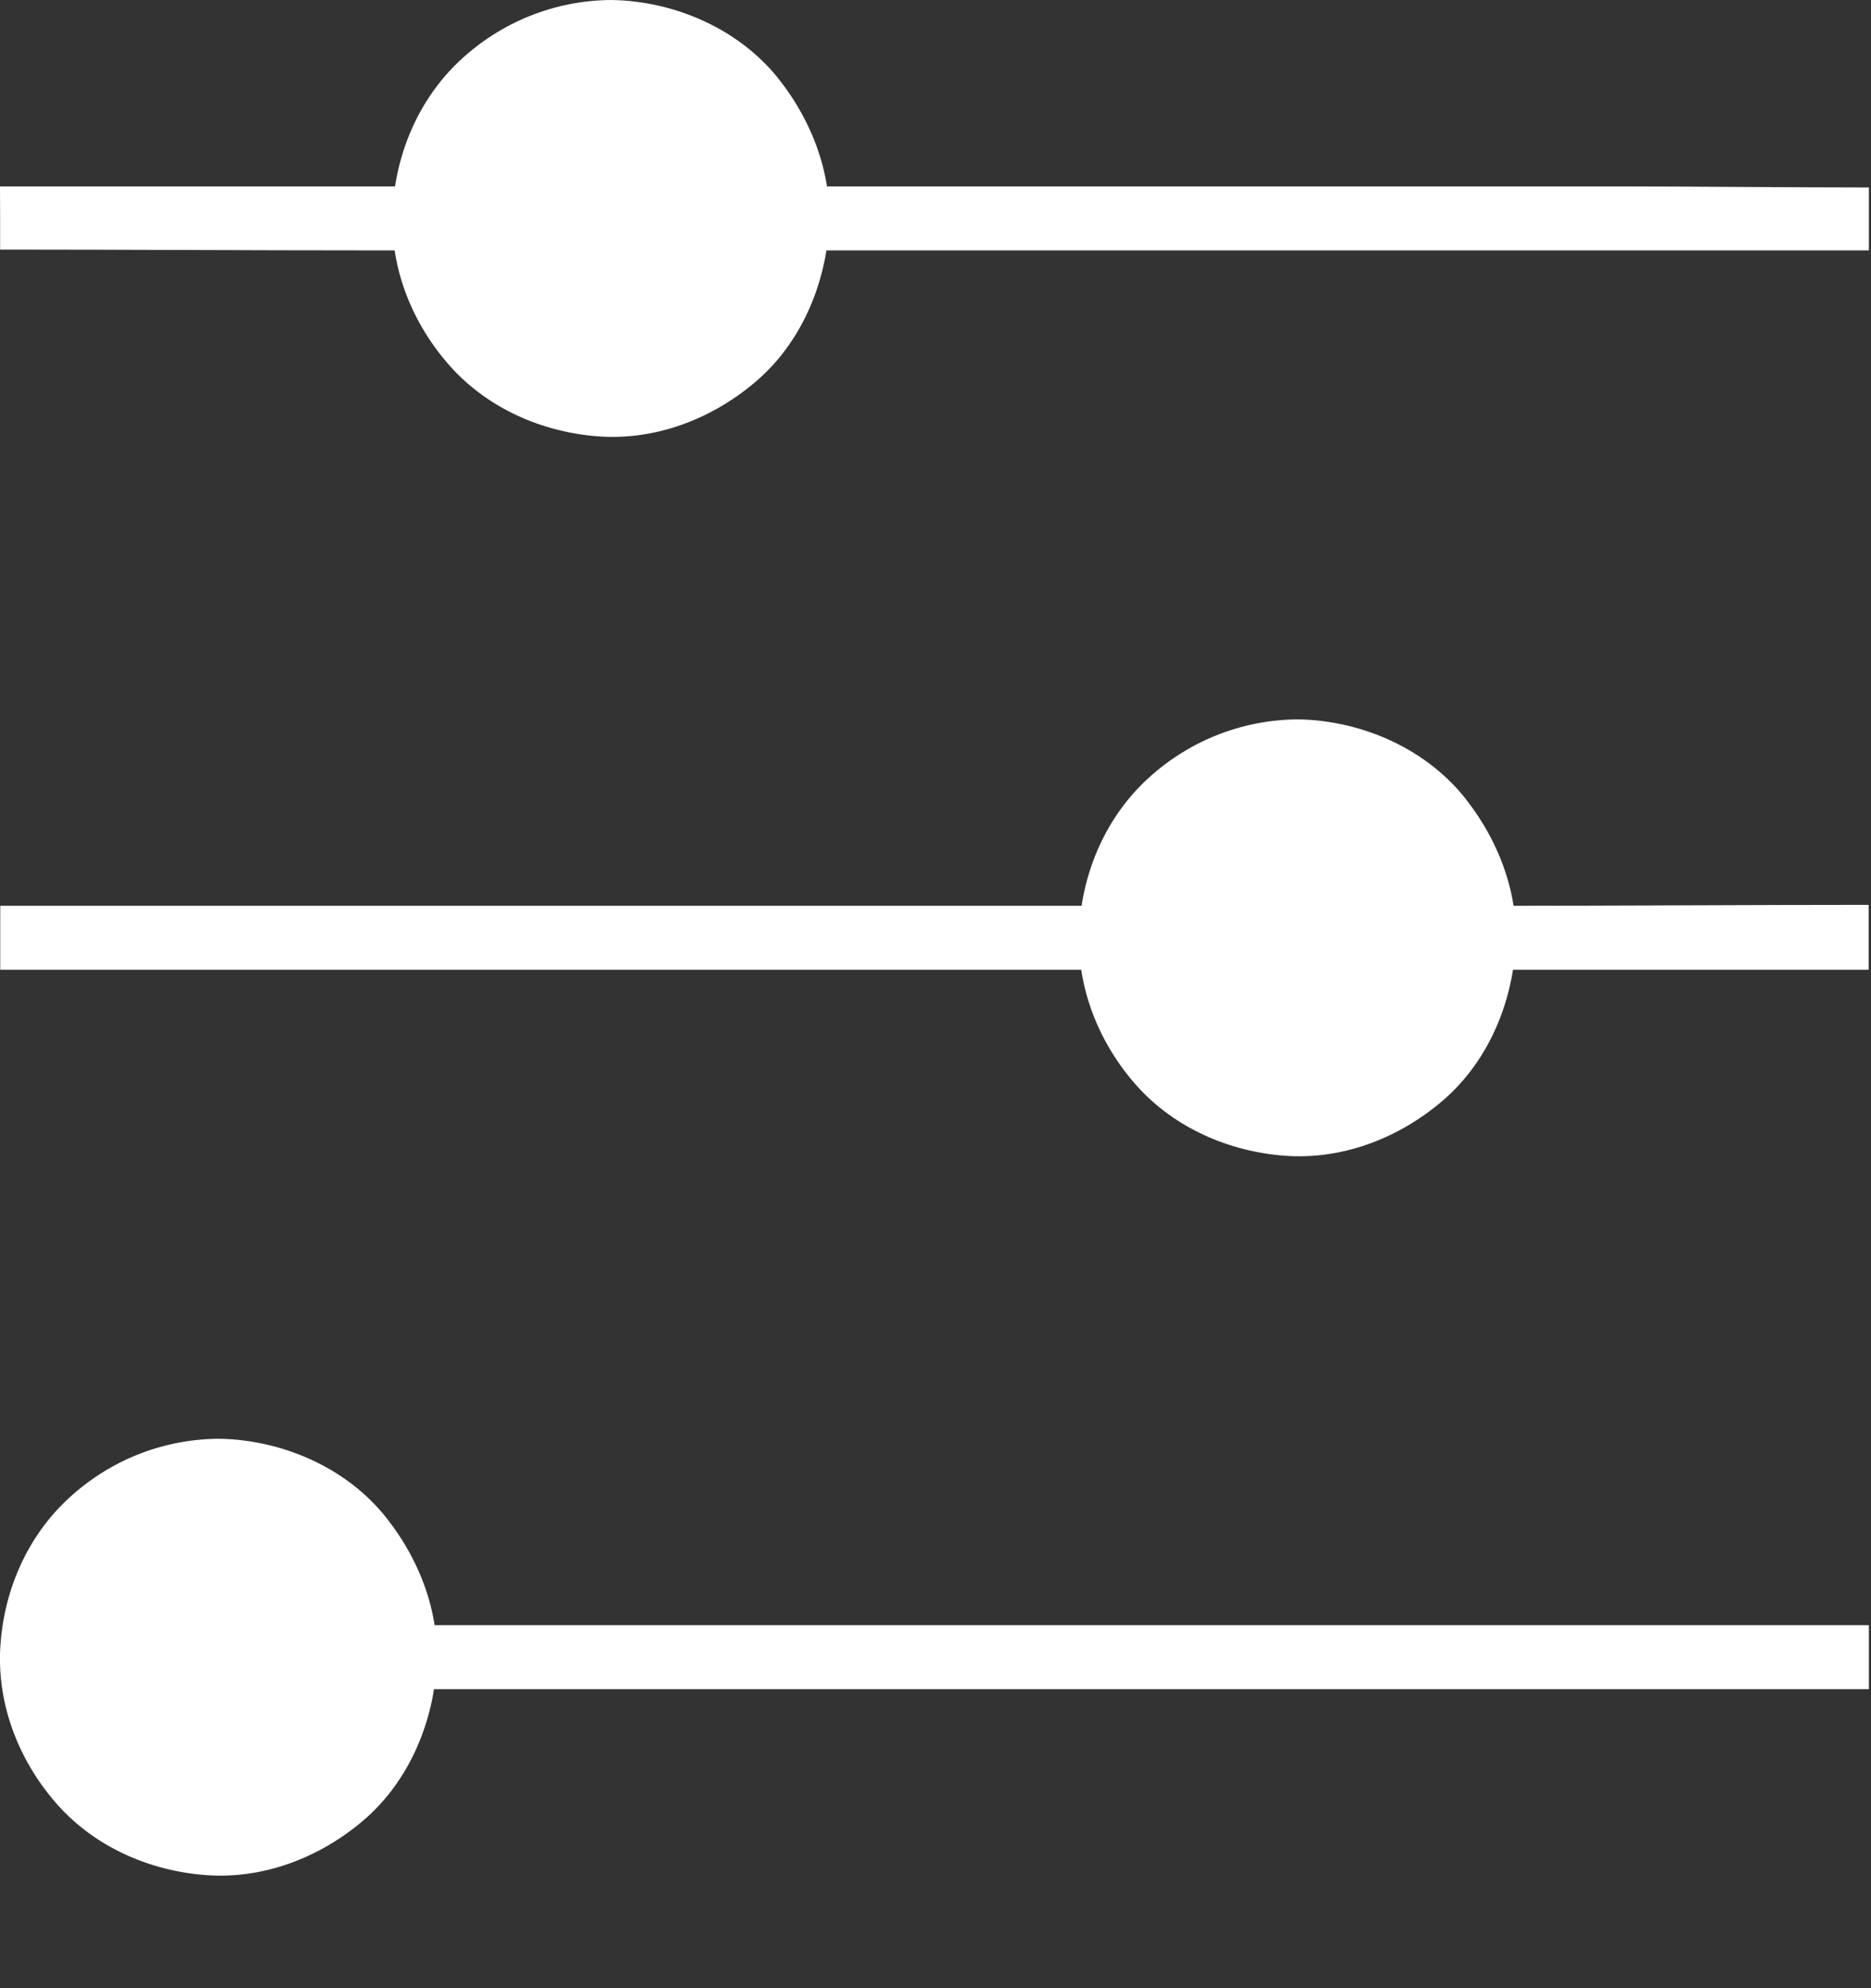 <svg width="16" height="17" viewBox="0 0 16 17" fill="none" xmlns="http://www.w3.org/2000/svg">
<rect x="0" y="0" width="16" height="17" fill="#333333" stroke="none"/>
<path d="M3.504 14.443C3.982 14.443 4.46 14.443 4.938 14.443C6.054 14.443 7.17 14.443 8.286 14.443C9.563 14.443 10.841 14.443 12.119 14.443C13.083 14.443 14.046 14.443 15.01 14.443C15.242 14.443 15.749 14.443 15.982 14.443C15.982 14.443 15.982 14.319 15.982 14.169C15.982 14.02 15.982 13.896 15.982 13.896C15.504 13.896 14.752 13.896 14.274 13.896C13.159 13.896 12.043 13.896 10.927 13.896C9.649 13.896 8.371 13.896 7.093 13.896C6.129 13.896 5.166 13.896 4.202 13.896C3.97 13.896 3.737 13.896 3.504 13.896C3.355 13.896 3.23 14.02 3.23 14.169C3.23 14.319 3.355 14.443 3.504 14.443Z" fill="white"/>
<path d="M0.566 12.831C0.916 12.497 1.374 12.309 1.858 12.302C1.861 12.302 1.865 12.302 1.868 12.302C1.94 12.303 2.012 12.307 2.084 12.317C2.554 12.376 3.011 12.605 3.307 12.982C3.607 13.363 3.781 13.843 3.727 14.332C3.675 14.807 3.466 15.265 3.095 15.576C2.725 15.887 2.247 16.07 1.759 16.033C1.282 15.997 0.817 15.795 0.495 15.435C0.173 15.075 -0.019 14.601 0.001 14.115C0.022 13.635 0.215 13.165 0.566 12.831Z" fill="white"/>
<path d="M12.76 8.292C13.706 8.292 14.652 8.292 15.598 8.292C15.634 8.292 15.944 8.292 15.98 8.292C15.98 8.292 15.98 8.168 15.98 8.018C15.98 7.869 15.98 7.737 15.98 7.737C15.034 7.737 13.814 7.745 12.868 7.745C12.832 7.745 12.796 7.745 12.76 7.745C12.611 7.745 12.486 7.869 12.486 8.018C12.486 8.168 12.611 8.292 12.76 8.292Z" fill="white"/>
<path d="M0.002 8.292C0.603 8.292 1.478 8.292 2.079 8.292C3.319 8.292 4.558 8.292 5.798 8.292C6.83 8.292 7.863 8.292 8.895 8.292C9.069 8.292 9.244 8.292 9.418 8.292C9.567 8.292 9.692 8.168 9.692 8.018C9.692 7.869 9.567 7.745 9.418 7.745C8.817 7.745 8.216 7.745 7.615 7.745C6.375 7.745 5.135 7.745 3.896 7.745C2.863 7.745 1.831 7.745 0.799 7.745C0.624 7.745 0.177 7.745 0.003 7.745C0.002 7.737 0.002 7.869 0.002 8.018C0.002 8.168 0.002 8.271 0.002 8.292Z" fill="white"/>
<path d="M9.792 6.68C10.145 6.344 10.607 6.155 11.095 6.151C11.167 6.152 11.239 6.156 11.311 6.166C11.781 6.225 12.237 6.454 12.534 6.831C12.833 7.212 13.008 7.692 12.954 8.181C12.902 8.656 12.693 9.114 12.321 9.425C11.951 9.736 11.473 9.919 10.985 9.882C10.508 9.846 10.044 9.644 9.721 9.284C9.4 8.924 9.208 8.45 9.228 7.964C9.248 7.484 9.442 7.014 9.792 6.68Z" fill="white"/>
<path d="M6.891 2.141C7.509 2.141 8.127 2.141 8.745 2.141C9.993 2.141 11.24 2.141 12.488 2.141C13.456 2.141 14.424 2.141 15.392 2.141C15.497 2.141 15.877 2.141 15.982 2.141C15.982 2.141 15.982 2.017 15.982 1.867C15.982 1.718 15.982 1.603 15.982 1.603C15.364 1.603 14.472 1.594 13.854 1.594C12.607 1.594 11.359 1.594 10.111 1.594C9.143 1.594 8.175 1.594 7.207 1.594C7.102 1.594 6.996 1.594 6.891 1.594C6.742 1.594 6.617 1.718 6.617 1.867C6.617 2.017 6.742 2.141 6.891 2.141Z" fill="white"/>
<path d="M0.001 2.134C0.974 2.134 2.222 2.141 3.196 2.141C3.312 2.141 3.429 2.141 3.546 2.141C3.695 2.141 3.82 2.017 3.82 1.867C3.82 1.718 3.695 1.594 3.546 1.594C2.572 1.594 1.599 1.594 0.625 1.594C0.508 1.594 0.117 1.594 0 1.594C0 1.601 0.001 1.718 0.001 1.867C0.001 2.017 0.001 2.134 0.001 2.134Z" fill="white"/>
<path d="M3.921 0.529C4.274 0.193 4.736 0.004 5.223 0C5.296 0.001 5.368 0.005 5.44 0.015C5.91 0.074 6.366 0.303 6.663 0.68C6.962 1.061 7.136 1.541 7.083 2.03C7.03 2.505 6.822 2.963 6.45 3.274C6.08 3.585 5.602 3.768 5.114 3.731C4.637 3.695 4.173 3.493 3.85 3.132C3.529 2.773 3.336 2.299 3.357 1.813C3.377 1.333 3.571 0.863 3.921 0.529Z" fill="white"/>
</svg>
